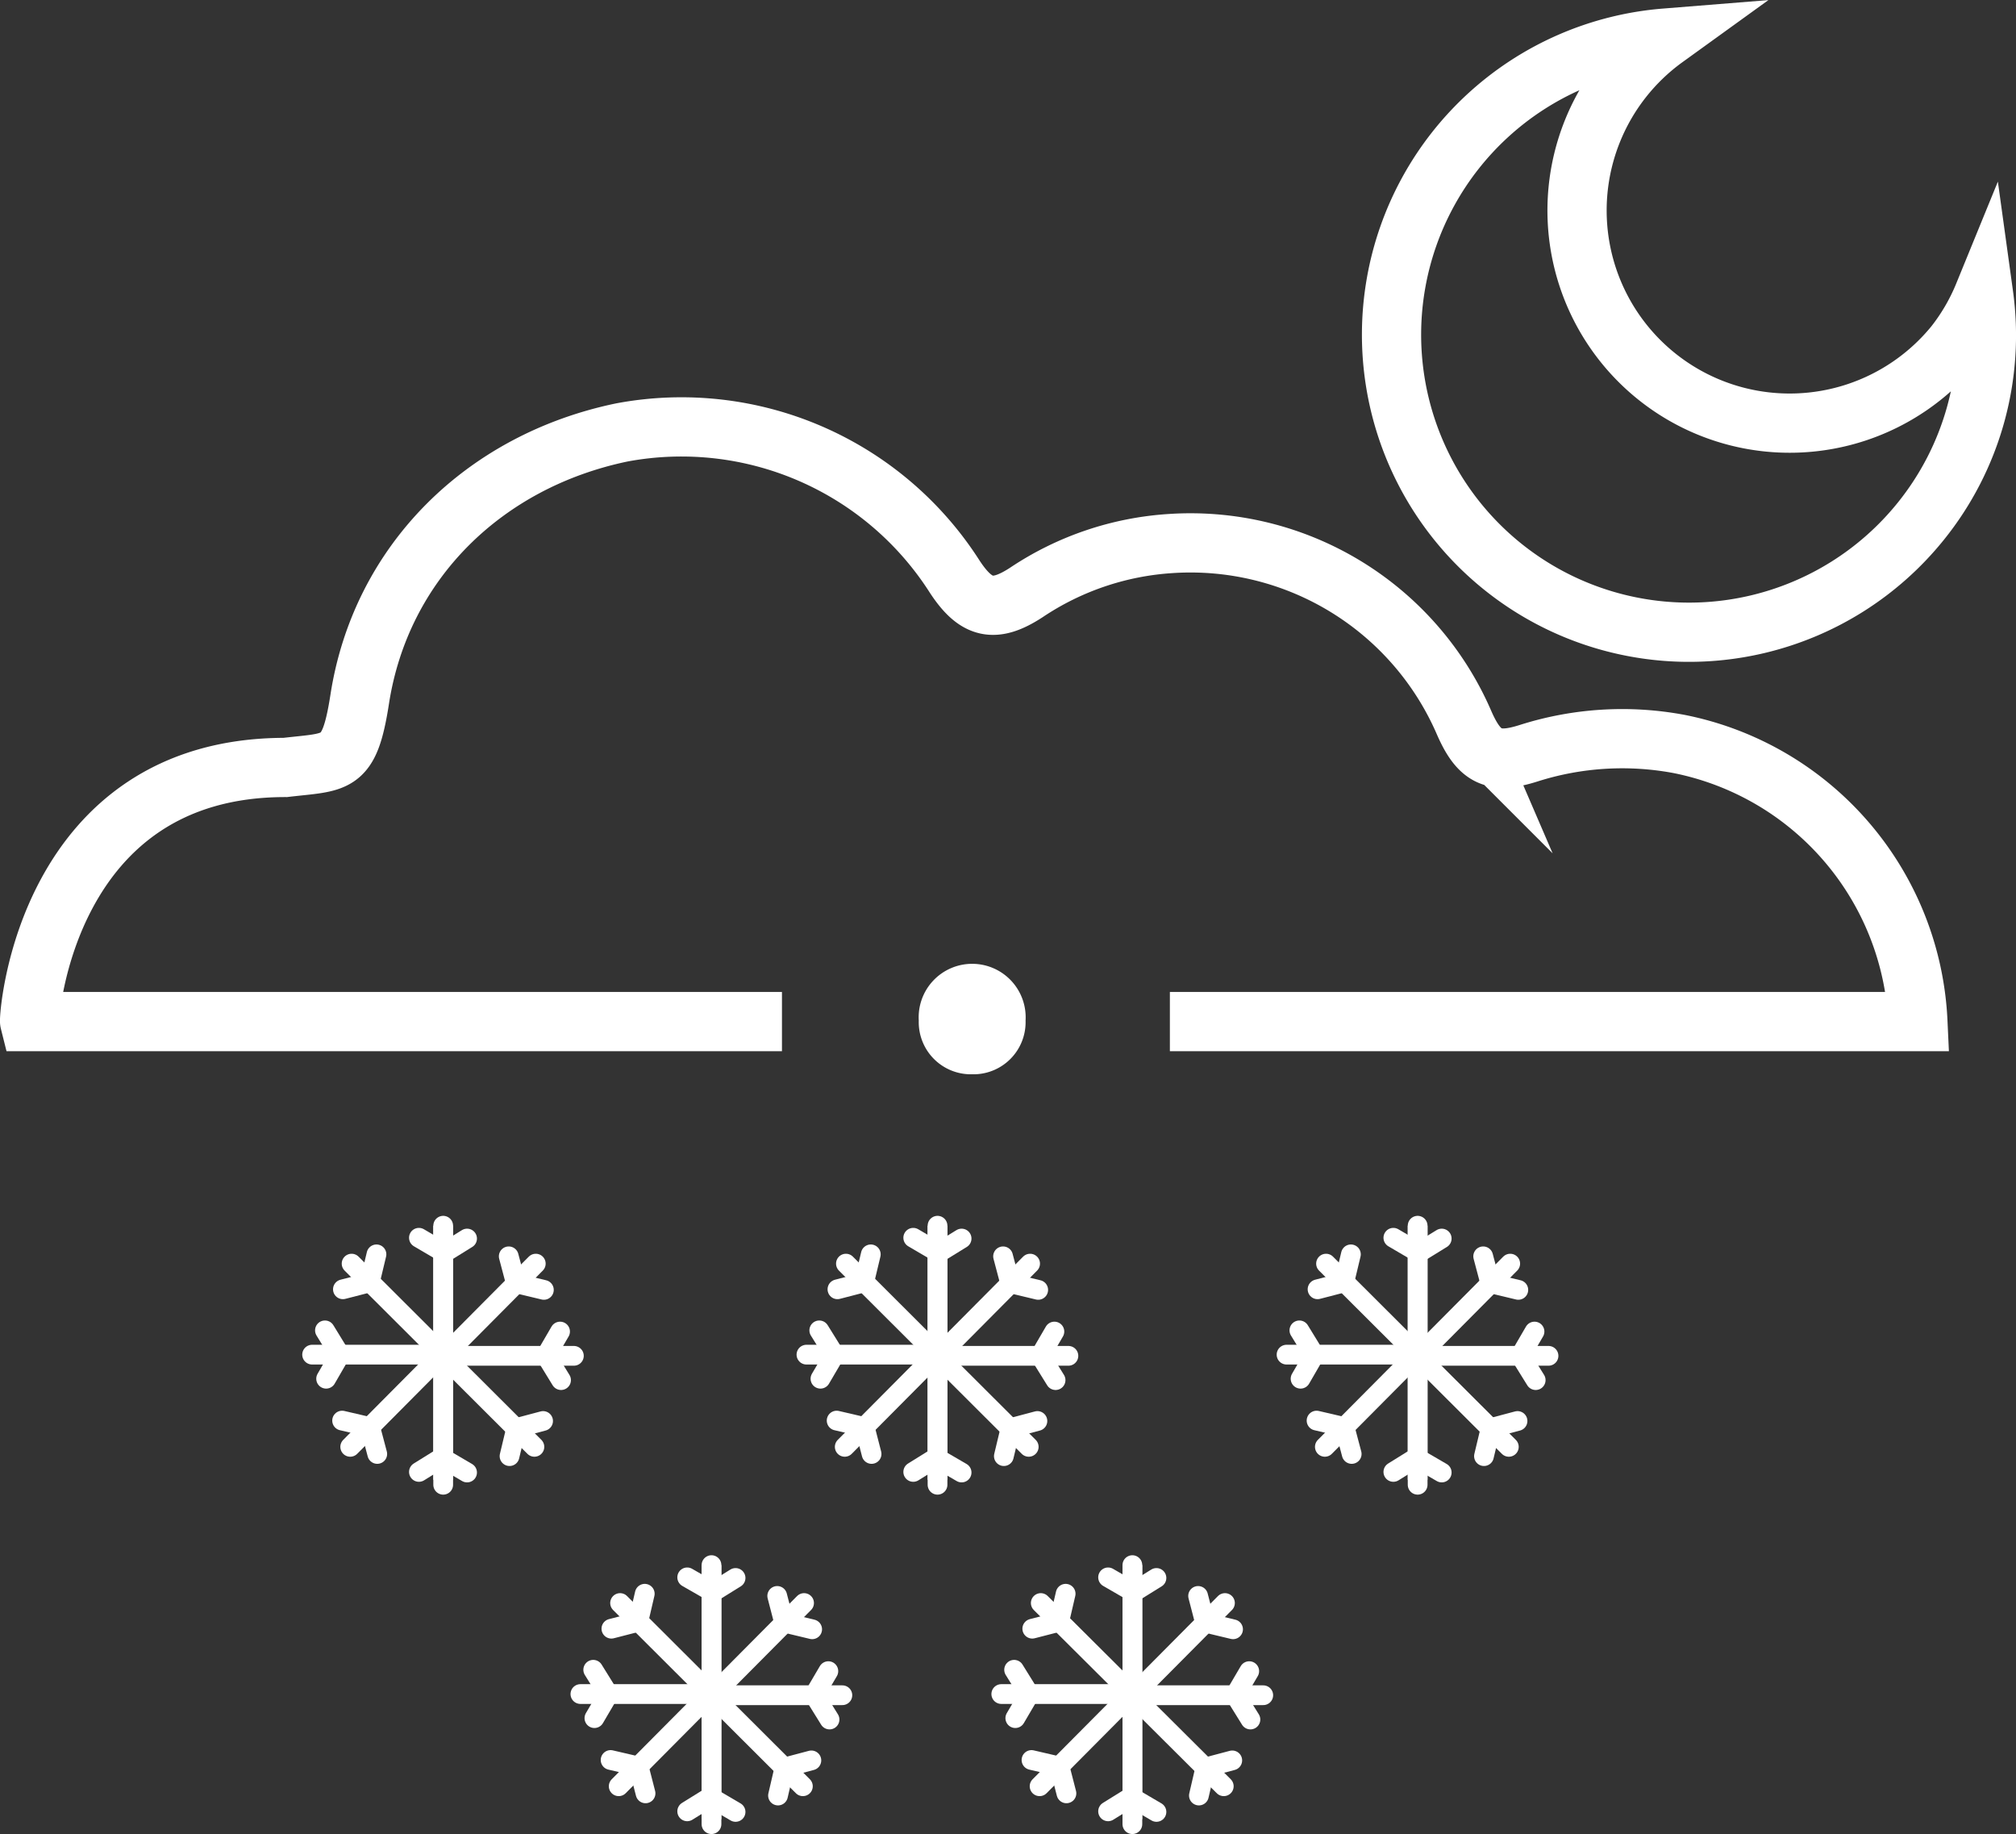 <svg xmlns="http://www.w3.org/2000/svg" viewBox="0 0 102.12 92.89" fill="white"><rect x="0" y="0" width="102.12" height="92.89" fill="#333333" stroke="none"/><defs><style>.cls-1,.cls-2,.cls-3{fill:none;stroke-miterlimit:10;}.cls-1,.cls-2{stroke:#fff;}.cls-1{stroke-linecap:round;}.cls-3{stroke:#fff;stroke-width:3px;}</style></defs><title>snow-showers-nightAsset 89</title><g id="Layer_2" data-name="Layer 2"><g id="Layer_1-2" data-name="Layer 1"><line class="cls-1" x1="47.46" y1="63.5" x2="48.71" y2="62.73"/><line class="cls-1" x1="48.71" y1="74.58" x2="47.49" y2="73.87"/><line class="cls-1" x1="47.49" y1="68.67" x2="52.11" y2="73.28"/><polyline class="cls-1" points="52.55 71.97 51.19 72.33 50.85 73.75"/><line class="cls-1" x1="52.18" y1="64" x2="47.47" y2="68.74"/><polyline class="cls-1" points="50.81 63.63 51.17 64.99 52.59 65.33"/><line class="cls-1" x1="54.12" y1="68.67" x2="47.49" y2="68.67"/><polyline class="cls-1" points="53.41 67.44 52.7 68.66 53.47 69.9"/><line class="cls-2" x1="47.49" y1="74.95" x2="47.49" y2="62.08"/><line class="cls-1" x1="47.49" y1="75.2" x2="47.49" y2="62.08"/><line class="cls-1" x1="47.5" y1="73.78" x2="46.26" y2="74.55"/><line class="cls-1" x1="46.26" y1="62.69" x2="47.47" y2="63.4"/><line class="cls-1" x1="47.47" y1="68.61" x2="42.85" y2="64"/><polyline class="cls-1" points="42.42 65.3 43.77 64.95 44.11 63.53"/><line class="cls-1" x1="42.79" y1="73.28" x2="47.5" y2="68.54"/><polyline class="cls-1" points="44.15 73.64 43.8 72.28 42.38 71.95"/><line class="cls-1" x1="40.85" y1="68.61" x2="47.47" y2="68.61"/><polyline class="cls-1" points="41.56 69.83 42.27 68.62 41.5 67.38"/><line class="cls-1" x1="22.42" y1="63.5" x2="23.66" y2="62.73"/><line class="cls-1" x1="23.66" y1="74.58" x2="22.45" y2="73.87"/><line class="cls-1" x1="22.45" y1="68.67" x2="27.07" y2="73.28"/><polyline class="cls-1" points="27.51 71.97 26.15 72.33 25.81 73.75"/><line class="cls-1" x1="27.14" y1="64" x2="22.43" y2="68.74"/><polyline class="cls-1" points="25.77 63.63 26.13 64.99 27.55 65.33"/><line class="cls-1" x1="29.07" y1="68.67" x2="22.45" y2="68.67"/><polyline class="cls-1" points="28.37 67.44 27.66 68.66 28.42 69.9"/><line class="cls-2" x1="22.45" y1="74.95" x2="22.45" y2="62.08"/><line class="cls-1" x1="22.45" y1="75.2" x2="22.45" y2="62.08"/><line class="cls-1" x1="22.46" y1="73.78" x2="21.22" y2="74.55"/><line class="cls-1" x1="21.22" y1="62.69" x2="22.43" y2="63.4"/><line class="cls-1" x1="22.43" y1="68.61" x2="17.81" y2="64"/><polyline class="cls-1" points="17.37 65.3 18.73 64.95 19.07 63.53"/><line class="cls-1" x1="17.74" y1="73.28" x2="22.45" y2="68.54"/><polyline class="cls-1" points="19.11 73.64 18.75 72.28 17.33 71.95"/><line class="cls-1" x1="15.81" y1="68.61" x2="22.43" y2="68.61"/><polyline class="cls-1" points="16.52 69.83 17.22 68.62 16.46 67.38"/><line class="cls-1" x1="71.78" y1="63.5" x2="73.03" y2="62.73"/><line class="cls-1" x1="73.03" y1="74.58" x2="71.81" y2="73.87"/><line class="cls-1" x1="71.81" y1="68.67" x2="76.43" y2="73.28"/><polyline class="cls-1" points="76.87 71.97 75.51 72.33 75.17 73.75"/><line class="cls-1" x1="76.5" y1="64" x2="71.79" y2="68.74"/><polyline class="cls-1" points="75.13 63.63 75.49 64.99 76.91 65.33"/><line class="cls-1" x1="78.44" y1="68.67" x2="71.81" y2="68.67"/><polyline class="cls-1" points="77.73 67.44 77.02 68.66 77.79 69.9"/><line class="cls-2" x1="71.81" y1="74.95" x2="71.81" y2="62.08"/><line class="cls-1" x1="71.81" y1="75.2" x2="71.81" y2="62.08"/><line class="cls-1" x1="71.82" y1="73.78" x2="70.58" y2="74.55"/><line class="cls-1" x1="70.58" y1="62.69" x2="71.79" y2="63.4"/><line class="cls-1" x1="71.79" y1="68.61" x2="67.17" y2="64"/><polyline class="cls-1" points="66.74 65.3 68.09 64.95 68.43 63.53"/><line class="cls-1" x1="67.11" y1="73.28" x2="71.82" y2="68.54"/><polyline class="cls-1" points="68.47 73.64 68.11 72.28 66.69 71.95"/><line class="cls-1" x1="65.17" y1="68.61" x2="71.79" y2="68.61"/><polyline class="cls-1" points="65.88 69.83 66.58 68.62 65.82 67.38"/><line class="cls-1" x1="57.34" y1="80.69" x2="58.58" y2="79.92"/><line class="cls-1" x1="58.58" y1="91.77" x2="57.37" y2="91.06"/><line class="cls-1" x1="57.36" y1="85.86" x2="61.99" y2="90.47"/><polyline class="cls-1" points="62.42 89.16 61.06 89.52 60.73 90.94"/><line class="cls-1" x1="62.05" y1="81.19" x2="57.34" y2="85.93"/><polyline class="cls-1" points="60.69 80.83 61.04 82.18 62.46 82.52"/><line class="cls-1" x1="63.99" y1="85.86" x2="57.36" y2="85.86"/><polyline class="cls-1" points="63.28 84.64 62.57 85.85 63.34 87.09"/><line class="cls-2" x1="57.36" y1="92.14" x2="57.36" y2="79.27"/><line class="cls-1" x1="57.36" y1="92.39" x2="57.36" y2="79.27"/><line class="cls-1" x1="57.37" y1="90.97" x2="56.13" y2="91.74"/><line class="cls-1" x1="56.13" y1="79.89" x2="57.34" y2="80.59"/><line class="cls-1" x1="57.35" y1="85.8" x2="52.72" y2="81.19"/><polyline class="cls-1" points="52.29 82.49 53.65 82.14 53.98 80.72"/><line class="cls-1" x1="52.66" y1="90.47" x2="57.37" y2="85.73"/><polyline class="cls-1" points="54.02 90.83 53.67 89.47 52.25 89.14"/><line class="cls-1" x1="50.72" y1="85.8" x2="57.35" y2="85.8"/><polyline class="cls-1" points="51.43 87.02 52.14 85.81 51.37 84.57"/><line class="cls-1" x1="36.02" y1="80.69" x2="37.26" y2="79.92"/><line class="cls-1" x1="37.26" y1="91.77" x2="36.05" y2="91.06"/><line class="cls-1" x1="36.05" y1="85.86" x2="40.67" y2="90.47"/><polyline class="cls-1" points="41.1 89.16 39.74 89.52 39.41 90.94"/><line class="cls-1" x1="40.73" y1="81.19" x2="36.02" y2="85.93"/><polyline class="cls-1" points="39.37 80.83 39.72 82.18 41.14 82.52"/><line class="cls-1" x1="42.67" y1="85.86" x2="36.05" y2="85.86"/><polyline class="cls-1" points="41.96 84.64 41.25 85.85 42.02 87.09"/><line class="cls-2" x1="36.04" y1="92.14" x2="36.04" y2="79.27"/><line class="cls-1" x1="36.04" y1="92.39" x2="36.04" y2="79.27"/><line class="cls-1" x1="36.05" y1="90.97" x2="34.81" y2="91.74"/><line class="cls-1" x1="34.81" y1="79.89" x2="36.03" y2="80.59"/><line class="cls-1" x1="36.03" y1="85.8" x2="31.41" y2="81.19"/><polyline class="cls-1" points="30.97 82.49 32.33 82.14 32.66 80.72"/><line class="cls-1" x1="31.34" y1="90.47" x2="36.05" y2="85.73"/><polyline class="cls-1" points="32.7 90.83 32.35 89.47 30.93 89.14"/><line class="cls-1" x1="29.4" y1="85.8" x2="36.03" y2="85.8"/><polyline class="cls-1" points="30.11 87.02 30.82 85.81 30.05 84.57"/><path class="cls-3" d="M59.26,51.74H97.15a15.05,15.05,0,0,0-12.1-14.06,15.63,15.63,0,0,0-7.62.47c-1.76.56-2.5.2-3.26-1.53a15.1,15.1,0,0,0-14.88-9.09A14.81,14.81,0,0,0,52,30c-1.62,1.06-2.55.86-3.63-.78A16.42,16.42,0,0,0,31.51,21.9c-7,1.45-12.22,6.6-13.29,13.52-.53,3.41-1.13,3.14-3.77,3.45-12.16,0-13,12.67-12.95,12.87H39.61"/><path d="M49.24,54.41a2.64,2.64,0,0,1-2.7-2.72,2.71,2.71,0,1,1,5.41,0A2.64,2.64,0,0,1,49.24,54.41Z"/><path class="cls-3" d="M99,17.47h0A10.77,10.77,0,1,1,84.35,1.93,15.07,15.07,0,1,0,97.29,26.41h0a15,15,0,0,0,3.19-11.48A10.56,10.56,0,0,1,99,17.47Z"/></g></g></svg>